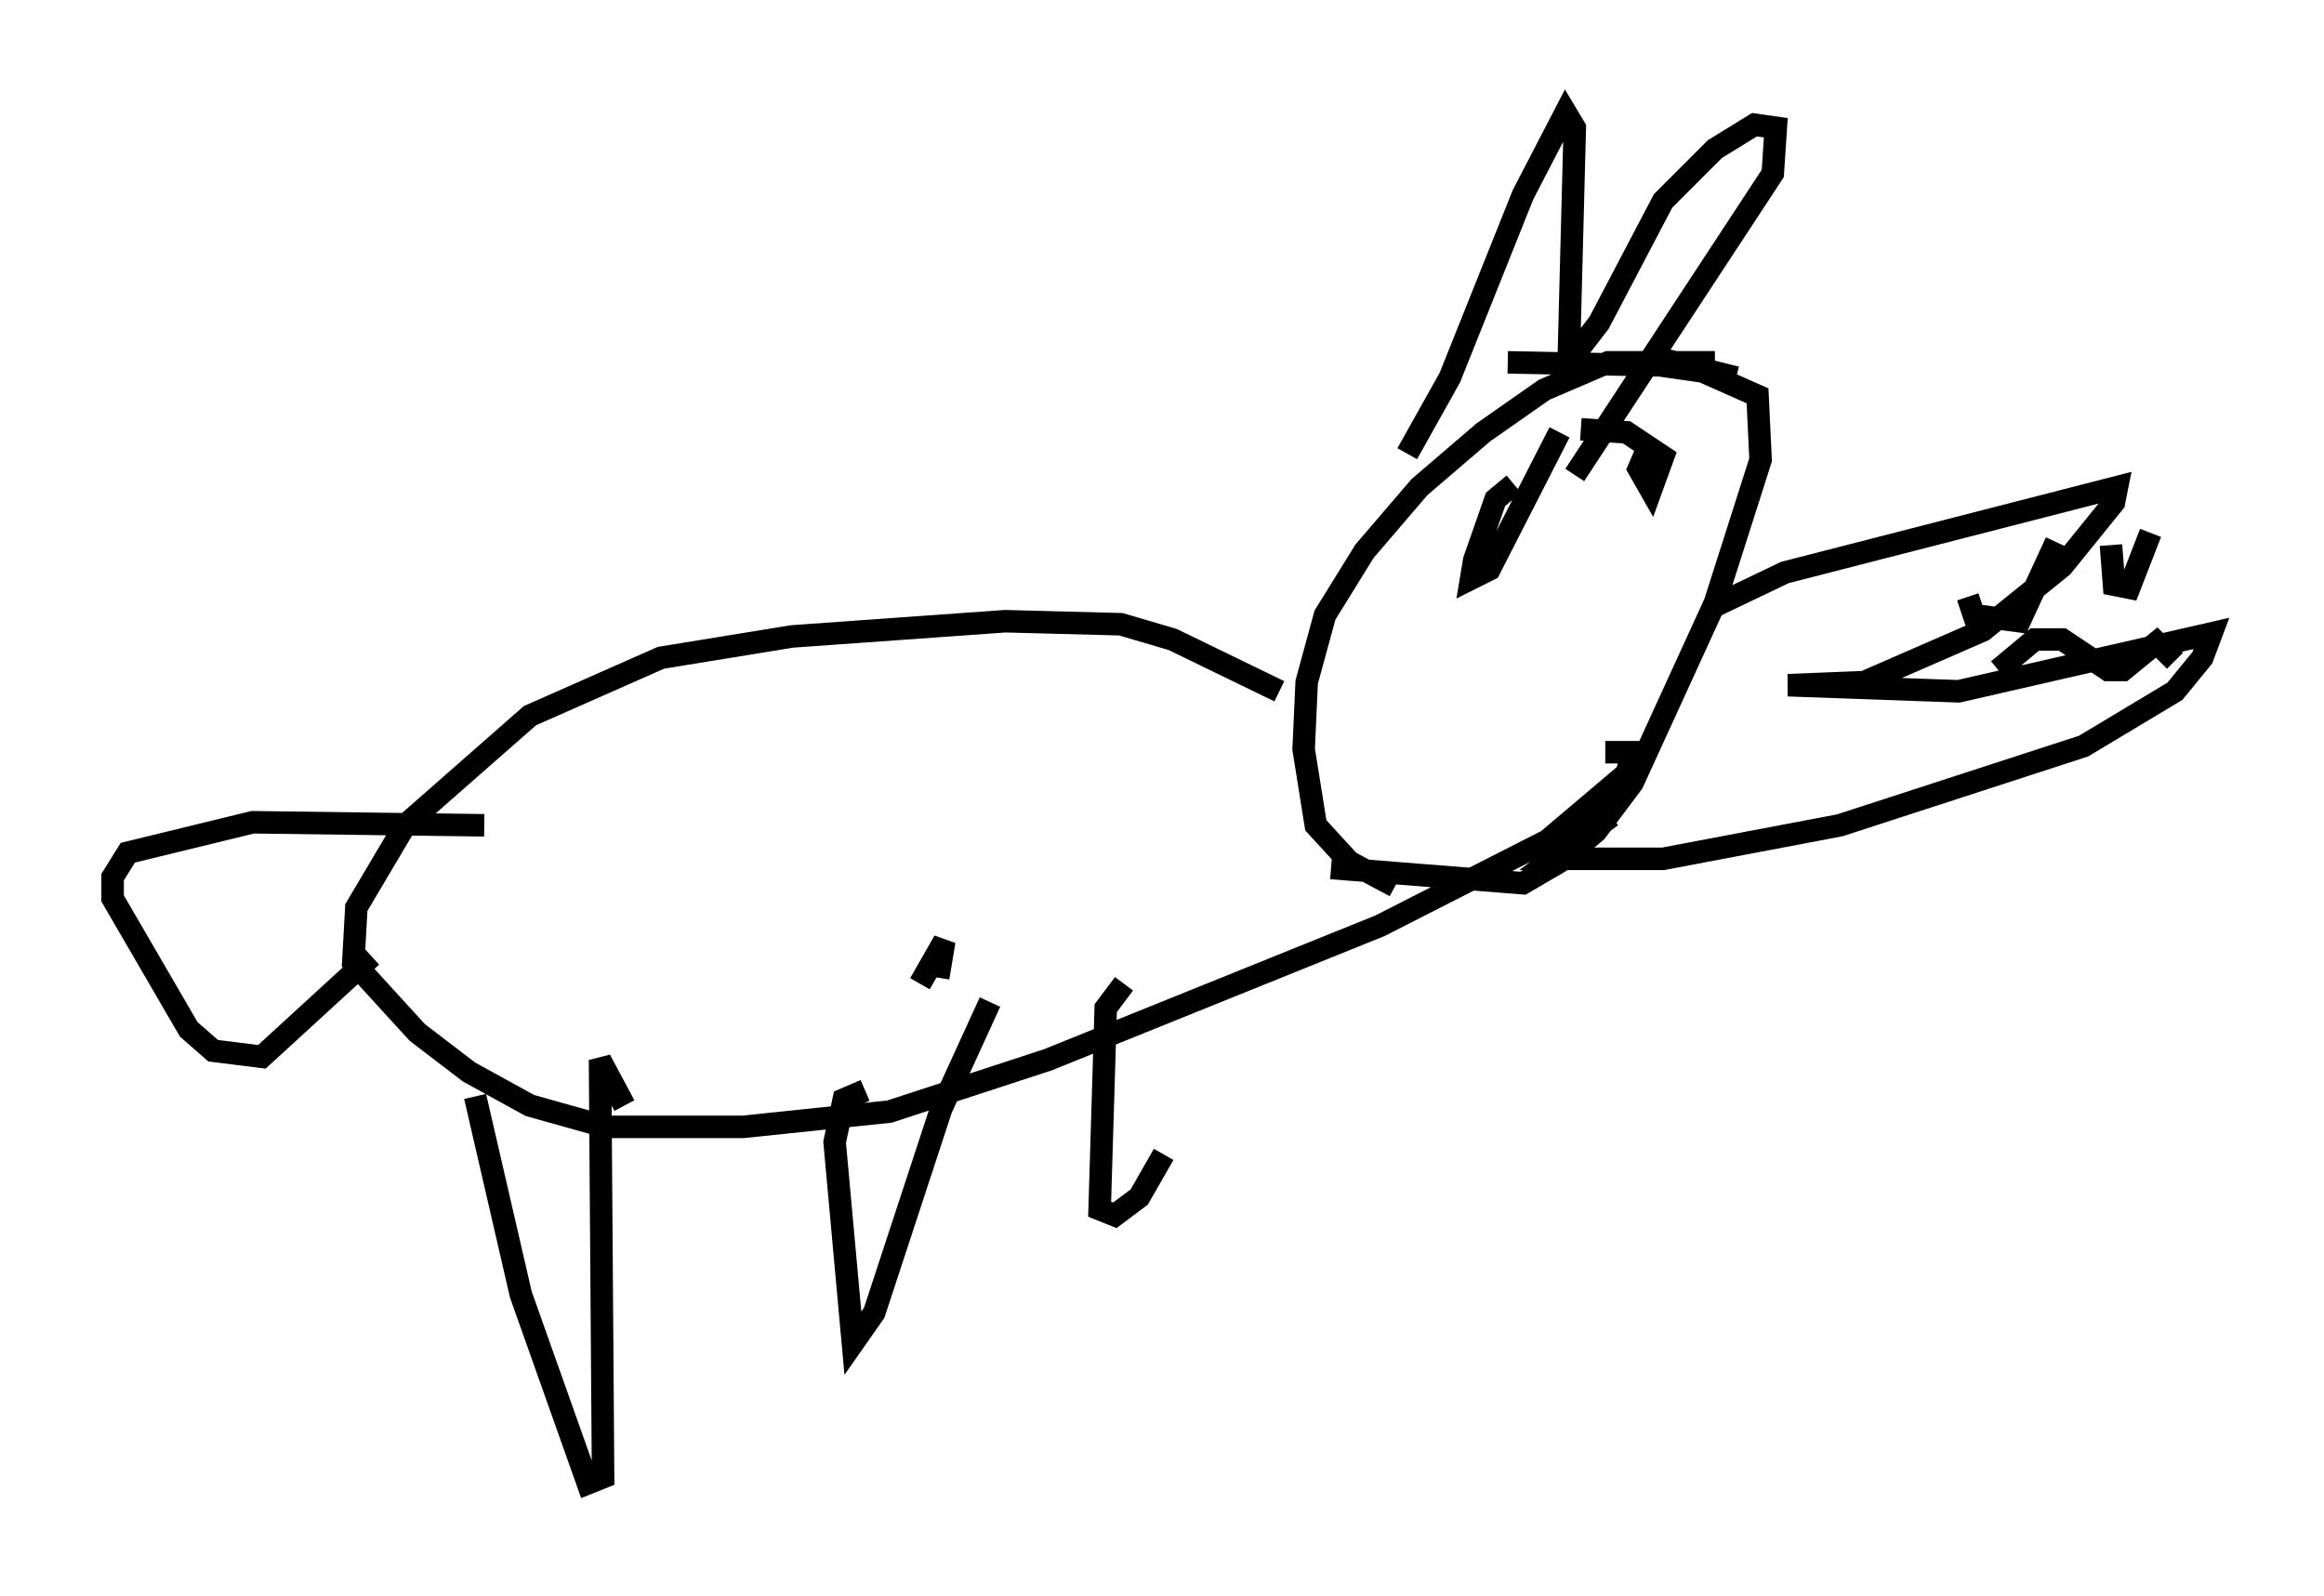 <?xml version="1.0" encoding="utf-8" ?>
<svg baseProfile="full" height="70.892" version="1.1" width="103.233" xmlns="http://www.w3.org/2000/svg" xmlns:ev="http://www.w3.org/2001/xml-events" xmlns:xlink="http://www.w3.org/1999/xlink"><defs /><rect fill="white" height="70.892" width="103.233" x="0" y="0" /><path d="M79.559, 17.178 m-3.383, -1.083 l-4.736, 0.0 -2.842, 1.218 l-2.706, 1.894 -2.842, 2.436 l-2.436, 2.842 -1.759, 2.842 l-0.812, 2.977 -0.135, 2.977 l0.541, 3.383 1.488, 1.624 l2.03, 1.083 m15.155, -22.598 l-3.789, -0.947 m-14.208, 22.733 l8.525, 0.677 1.624, -0.947 l1.624, -1.353 1.624, -2.165 l3.654, -7.984 2.03, -6.36 l-0.135, -2.842 -2.436, -1.083 l-1.894, -0.271 -6.766, -0.135 m-4.465, 4.059 l1.894, -3.383 3.248, -8.119 l1.894, -3.654 0.406, 0.677 l-0.271, 10.419 1.353, -1.759 l2.842, -5.413 2.3, -2.3 l1.759, -1.083 0.947, 0.135 l-0.135, 2.03 -8.796, 13.396 m3.248, -1.218 l-0.406, 0.947 0.541, 0.947 l0.541, -1.488 -1.624, -1.083 l-2.03, -0.135 m-2.977, 2.436 l-0.812, 0.677 -0.947, 2.706 l-0.135, 0.812 0.812, -0.406 l3.112, -6.089 m6.901, 7.713 l3.112, -1.488 14.75, -3.789 l-0.135, 0.677 -2.3, 2.842 l-3.518, 2.842 -5.277, 2.3 l-3.383, 0.135 7.578, 0.271 l11.231, -2.571 -0.406, 1.083 l-1.218, 1.488 -4.059, 2.436 l-10.825, 3.518 -7.848, 1.488 l-4.871, 0.0 2.571, -1.894 m15.832, -9.743 l0.271, 0.812 2.03, 0.271 l1.624, -3.518 m2.436, 0.135 l0.135, 1.759 0.677, 0.135 l0.947, -2.436 m-6.766, 6.089 l1.624, -1.353 1.218, 0.0 l2.03, 1.353 0.677, 0.0 l1.488, -1.218 0.812, 0.812 m-39.783, 1.353 l-4.736, -2.3 -2.3, -0.677 l-5.142, -0.135 -9.472, 0.677 l-5.819, 0.947 -5.819, 2.571 l-5.548, 4.871 -2.165, 3.654 l-0.135, 2.436 2.842, 3.112 l2.3, 1.759 2.706, 1.488 l3.383, 0.947 6.089, 0.0 l6.495, -0.677 7.036, -2.3 l14.75, -5.954 7.442, -3.789 l3.518, -2.977 0.271, -0.947 l-1.218, 0.0 m-49.796, 3.248 l-10.284, -0.135 -5.548, 1.353 l-0.677, 1.083 0.0, 0.947 l3.383, 5.819 1.083, 0.947 l2.165, 0.271 4.871, -4.465 m4.601, 6.225 l2.03, 8.796 2.977, 8.39 l0.677, -0.271 -0.135, -18.538 l1.083, 2.03 m13.126, -5.413 l1.083, -1.894 -0.271, 1.624 m-3.248, 5.007 l-0.947, 0.406 -0.406, 1.894 l0.812, 8.931 0.947, -1.353 l2.977, -9.066 2.165, -4.736 m5.954, -0.812 l-0.812, 1.083 -0.271, 8.931 l0.677, 0.271 1.083, -0.812 l1.083, -1.894 " fill="none" stroke="black" stroke-width="1" /></svg>